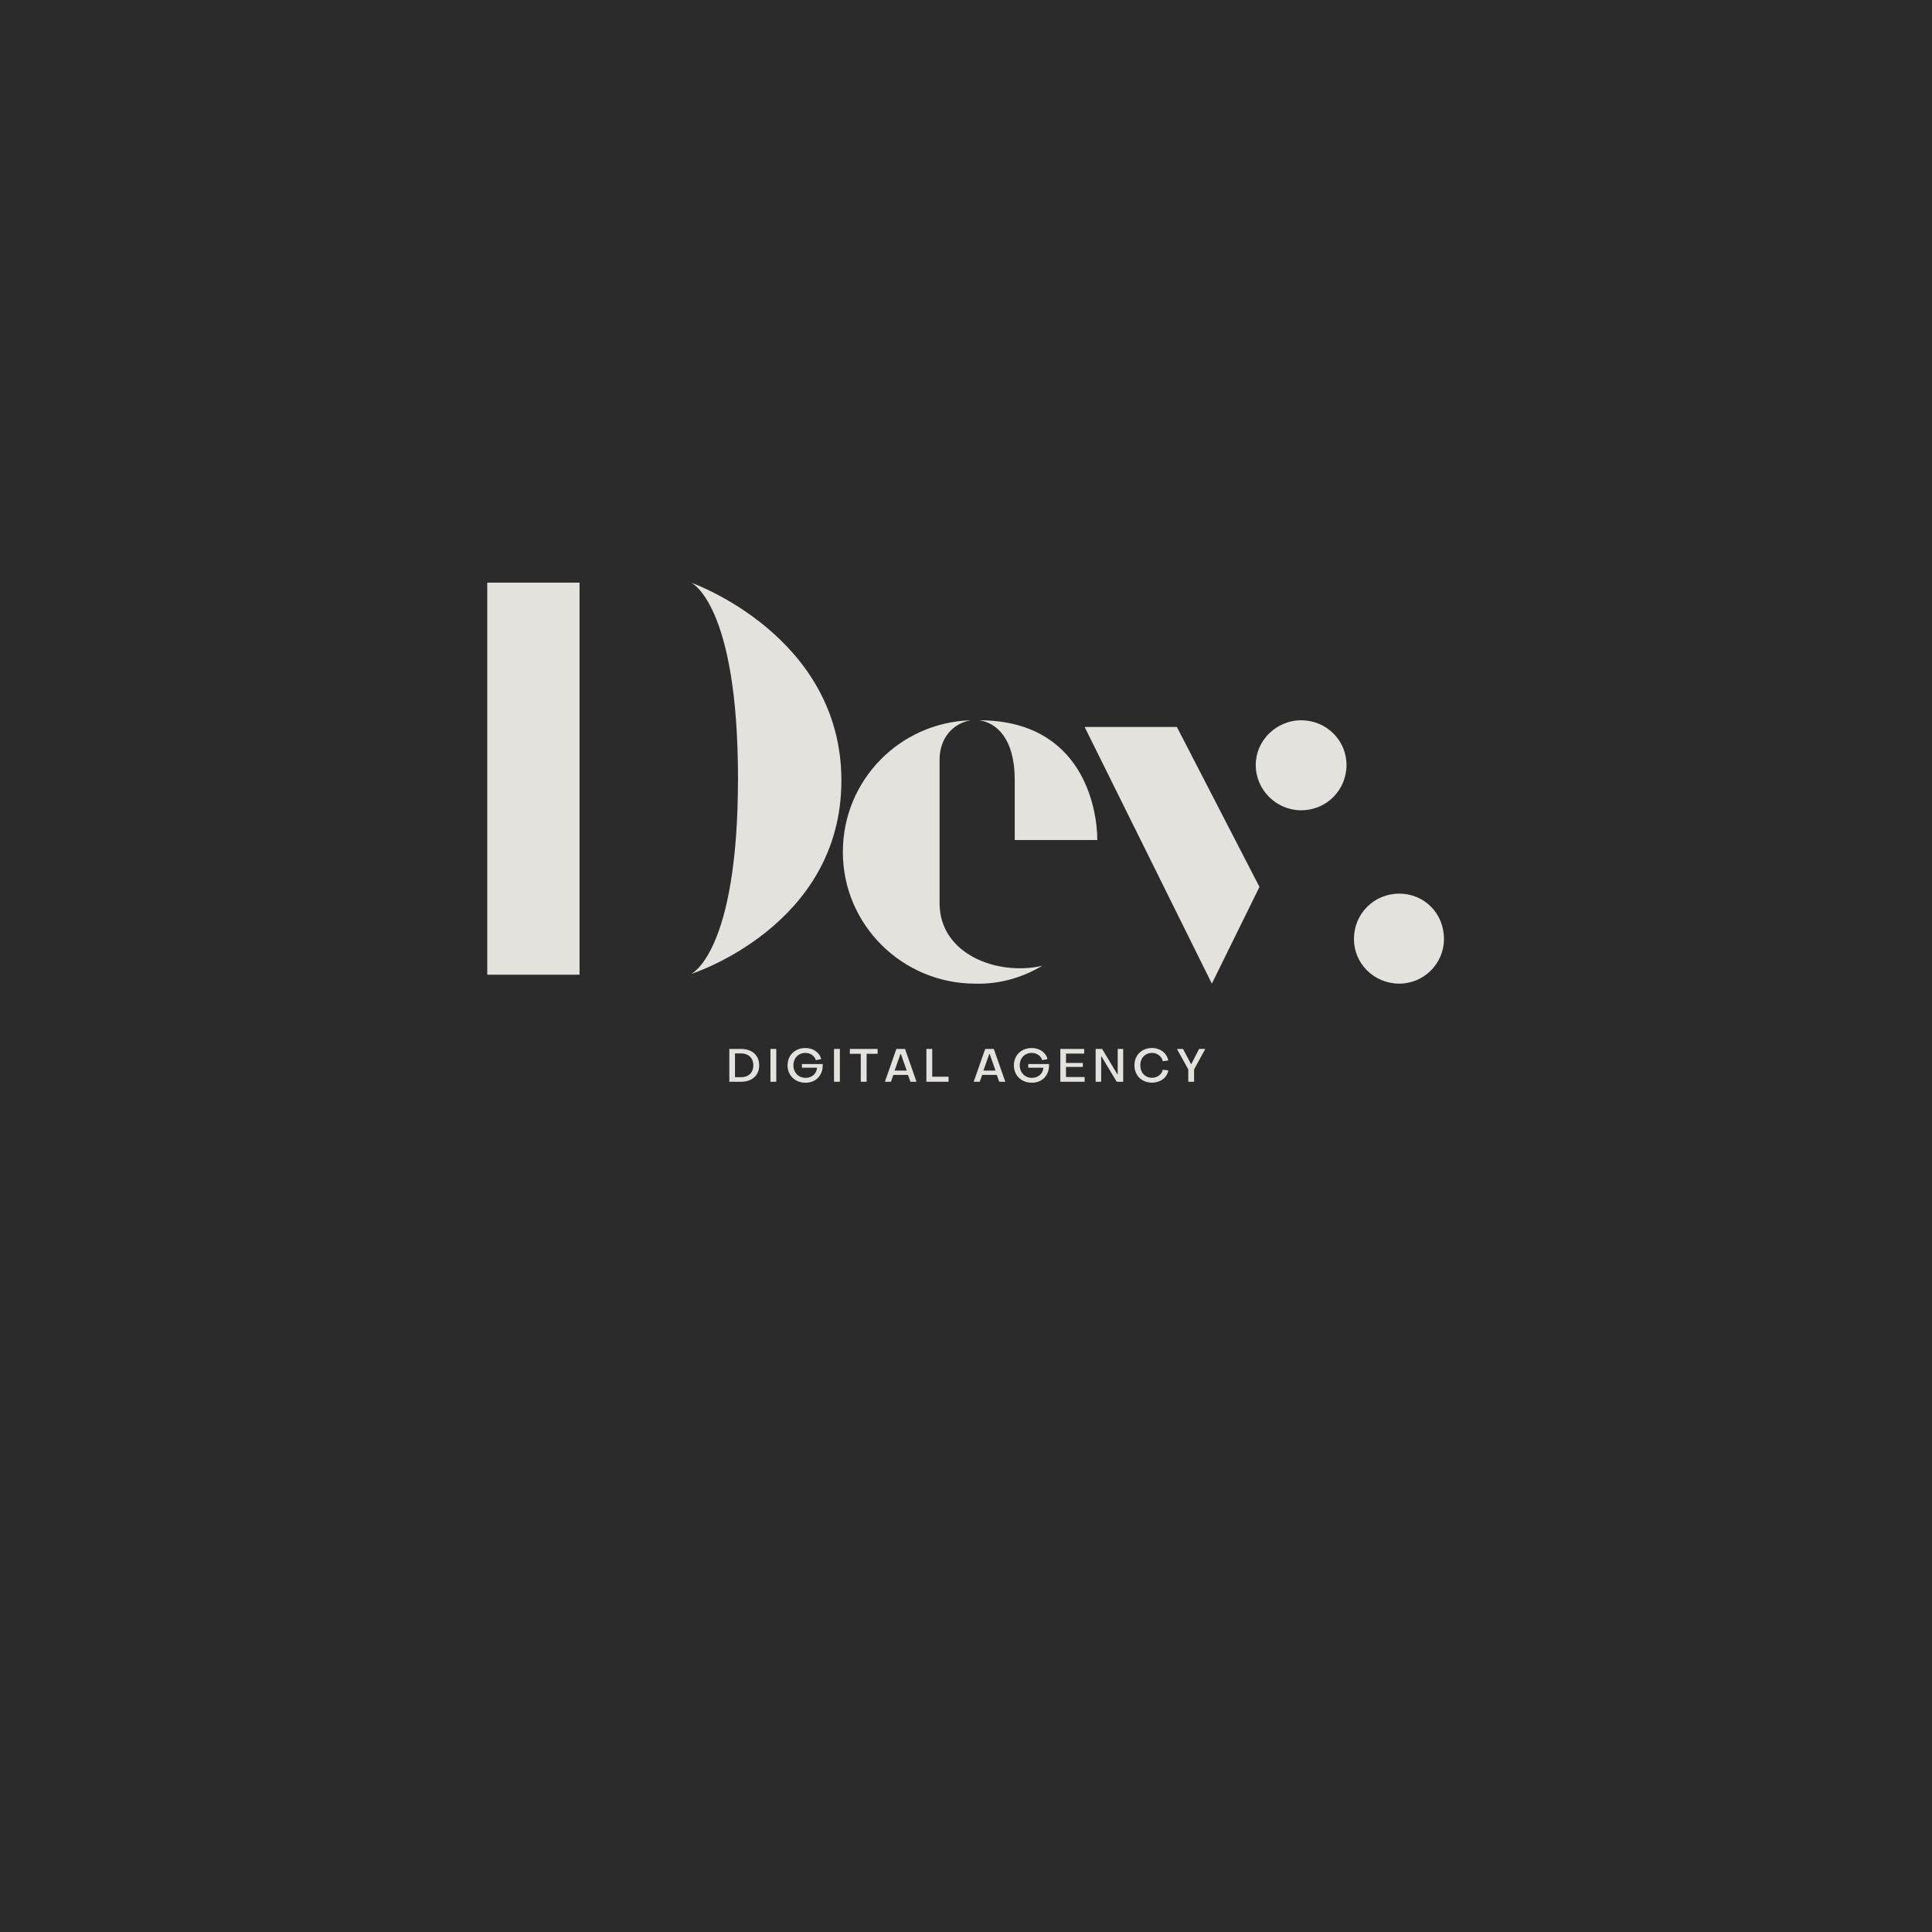 <svg xmlns="http://www.w3.org/2000/svg" xmlns:xlink="http://www.w3.org/1999/xlink" width="500" zoomAndPan="magnify" viewBox="0 0 375 375" height="500" preserveAspectRatio="xMidYMid meet" version="1.0"><defs><g/></defs><rect x="-37.5" width="450" fill="#ffffff" y="-37.5" height="450" fill-opacity="1"/><rect x="-37.5" width="450" fill="#2b2b2b" y="-37.5" height="450" fill-opacity="1"/><g fill="#e4e2dd" fill-opacity="1"><g transform="translate(88.513, 189.191)"><g><path d="M 6.066 0 L 23.973 0 L 23.973 -76.102 L 6.066 -76.102 Z M 45.633 -0.145 C 45.633 -0.145 74.801 -9.387 74.801 -37.691 C 74.801 -65.848 45.633 -76.102 45.633 -76.102 C 45.633 -76.102 54.73 -72.059 54.73 -38.121 C 54.73 -4.188 45.633 -0.145 45.633 -0.145 Z M 45.633 -0.145 "/></g></g></g><g fill="#e4e2dd" fill-opacity="1"><g transform="translate(160.566, 189.191)"><g><path d="M 28.738 1.734 C 33.359 1.879 37.836 0.578 41.734 -1.734 C 32.926 0.289 21.805 -4.043 21.805 -13.863 L 21.805 -41.734 C 21.805 -45.922 24.406 -48.809 27.871 -49.387 C 14.008 -48.953 3.031 -37.691 3.031 -23.828 C 3.031 -9.676 14.586 1.734 28.738 1.734 Z M 36.391 -26.137 L 52.418 -26.137 C 52.418 -32.348 49.531 -49.387 29.457 -49.387 C 32.781 -48.953 36.391 -45.922 36.391 -37.836 Z M 36.391 -26.137 "/></g></g></g><g fill="#e4e2dd" fill-opacity="1"><g transform="translate(209.371, 189.191)"><g><path d="M 43.176 -31.914 C 48.086 -31.914 51.984 -35.812 51.984 -40.723 C 51.984 -45.488 48.086 -49.387 43.176 -49.387 C 38.41 -49.387 34.367 -45.488 34.367 -40.723 C 34.367 -35.812 38.41 -31.914 43.176 -31.914 Z M 25.848 1.734 L 35.09 -17.039 L 19.062 -48.086 L 1.156 -48.086 Z M 25.848 1.734 "/></g></g></g><g fill="#e4e2dd" fill-opacity="1"><g transform="translate(256.733, 189.191)"><g><path d="M 14.875 1.734 C 19.641 1.734 23.539 -2.168 23.539 -6.93 C 23.539 -11.984 19.641 -15.738 14.875 -15.738 C 9.965 -15.738 6.066 -11.84 6.066 -6.93 C 6.066 -2.168 9.965 1.734 14.875 1.734 Z M 14.875 1.734 "/></g></g></g><g fill="#e4e2dd" fill-opacity="1"><g transform="translate(140.913, 209.968)"><g><path d="M 0.648 0 L 2.934 0 C 5.039 0 6.445 -1.215 6.445 -3.188 C 6.445 -5.156 5.031 -6.371 2.934 -6.371 L 0.648 -6.371 Z M 1.746 -0.883 L 1.746 -5.5 L 2.934 -5.5 C 4.34 -5.5 5.309 -4.625 5.309 -3.188 C 5.309 -1.746 4.355 -0.883 2.934 -0.883 Z M 1.746 -0.883 "/></g></g></g><g fill="#e4e2dd" fill-opacity="1"><g transform="translate(148.896, 209.968)"><g><path d="M 0.648 0 L 1.781 0 L 1.781 -6.371 L 0.648 -6.371 Z M 0.648 0 "/></g></g></g><g fill="#e4e2dd" fill-opacity="1"><g transform="translate(152.469, 209.968)"><g><path d="M 3.879 0.188 C 5.941 0.188 7.324 -1.305 7.219 -3.438 L 3.188 -3.438 L 3.188 -2.727 L 6.121 -2.727 C 6.039 -1.566 5.121 -0.758 3.906 -0.758 C 2.527 -0.758 1.531 -1.789 1.531 -3.188 C 1.531 -4.598 2.52 -5.605 3.871 -5.598 C 4.824 -5.598 5.672 -5.004 5.879 -4.195 L 6.922 -4.391 C 6.652 -5.645 5.371 -6.551 3.879 -6.551 C 1.855 -6.551 0.395 -5.164 0.395 -3.188 C 0.395 -1.215 1.855 0.188 3.879 0.188 Z M 3.879 0.188 "/></g></g></g><g fill="#e4e2dd" fill-opacity="1"><g transform="translate(161.235, 209.968)"><g><path d="M 0.648 0 L 1.781 0 L 1.781 -6.371 L 0.648 -6.371 Z M 0.648 0 "/></g></g></g><g fill="#e4e2dd" fill-opacity="1"><g transform="translate(164.808, 209.968)"><g><path d="M 2.27 0 L 3.402 0 L 3.402 -5.426 L 5.535 -5.426 L 5.535 -6.371 L 0.145 -6.371 L 0.145 -5.426 L 2.27 -5.426 Z M 2.27 0 "/></g></g></g><g fill="#e4e2dd" fill-opacity="1"><g transform="translate(171.621, 209.968)"><g><path d="M 0.137 0 L 1.305 0 L 1.781 -1.324 L 4.617 -1.324 L 5.094 0 L 6.273 0 L 4.039 -6.371 L 2.367 -6.371 Z M 2.023 -2.168 L 3.16 -5.391 L 3.238 -5.391 L 4.375 -2.168 Z M 2.023 -2.168 "/></g></g></g><g fill="#e4e2dd" fill-opacity="1"><g transform="translate(179.164, 209.968)"><g><path d="M 0.648 0 L 4.949 0 L 4.949 -0.98 L 1.781 -0.98 L 1.781 -6.371 L 0.648 -6.371 Z M 0.648 0 "/></g></g></g><g fill="#e4e2dd" fill-opacity="1"><g transform="translate(185.5, 209.968)"><g/></g></g><g fill="#e4e2dd" fill-opacity="1"><g transform="translate(188.857, 209.968)"><g><path d="M 0.137 0 L 1.305 0 L 1.781 -1.324 L 4.617 -1.324 L 5.094 0 L 6.273 0 L 4.039 -6.371 L 2.367 -6.371 Z M 2.023 -2.168 L 3.16 -5.391 L 3.238 -5.391 L 4.375 -2.168 Z M 2.023 -2.168 "/></g></g></g><g fill="#e4e2dd" fill-opacity="1"><g transform="translate(196.399, 209.968)"><g><path d="M 3.879 0.188 C 5.941 0.188 7.324 -1.305 7.219 -3.438 L 3.188 -3.438 L 3.188 -2.727 L 6.121 -2.727 C 6.039 -1.566 5.121 -0.758 3.906 -0.758 C 2.527 -0.758 1.531 -1.789 1.531 -3.188 C 1.531 -4.598 2.52 -5.605 3.871 -5.598 C 4.824 -5.598 5.672 -5.004 5.879 -4.195 L 6.922 -4.391 C 6.652 -5.645 5.371 -6.551 3.879 -6.551 C 1.855 -6.551 0.395 -5.164 0.395 -3.188 C 0.395 -1.215 1.855 0.188 3.879 0.188 Z M 3.879 0.188 "/></g></g></g><g fill="#e4e2dd" fill-opacity="1"><g transform="translate(205.165, 209.968)"><g><path d="M 0.648 0 L 5.363 0 L 5.363 -0.918 L 1.746 -0.918 L 1.746 -2.879 L 5.012 -2.879 L 5.012 -3.652 L 1.746 -3.652 L 1.746 -5.465 L 5.273 -5.465 L 5.273 -6.371 L 0.648 -6.371 Z M 0.648 0 "/></g></g></g><g fill="#e4e2dd" fill-opacity="1"><g transform="translate(212.023, 209.968)"><g><path d="M 0.641 0 L 1.711 0 L 1.711 -4.906 L 1.781 -4.906 L 4.727 0 L 5.984 0 L 5.984 -6.371 L 4.922 -6.371 L 4.922 -1.457 L 4.852 -1.457 L 1.898 -6.371 L 0.641 -6.371 Z M 0.641 0 "/></g></g></g><g fill="#e4e2dd" fill-opacity="1"><g transform="translate(219.799, 209.968)"><g><path d="M 3.797 0.172 C 5.445 0.172 6.758 -0.828 6.965 -2.203 L 5.902 -2.34 C 5.715 -1.457 4.844 -0.773 3.836 -0.773 C 2.477 -0.773 1.531 -1.766 1.531 -3.188 C 1.531 -4.617 2.465 -5.598 3.836 -5.598 C 4.832 -5.598 5.707 -4.906 5.895 -3.996 L 6.957 -4.121 C 6.73 -5.527 5.418 -6.551 3.797 -6.551 C 1.816 -6.551 0.395 -5.164 0.395 -3.188 C 0.395 -1.215 1.816 0.172 3.797 0.172 Z M 3.797 0.172 "/></g></g></g><g fill="#e4e2dd" fill-opacity="1"><g transform="translate(228.304, 209.968)"><g><path d="M 2.34 0 L 3.465 0 L 3.465 -2.395 L 5.645 -6.371 L 4.438 -6.371 L 2.934 -3.438 L 2.863 -3.438 L 1.324 -6.371 L 0.137 -6.371 L 2.34 -2.395 Z M 2.34 0 "/></g></g></g></svg>